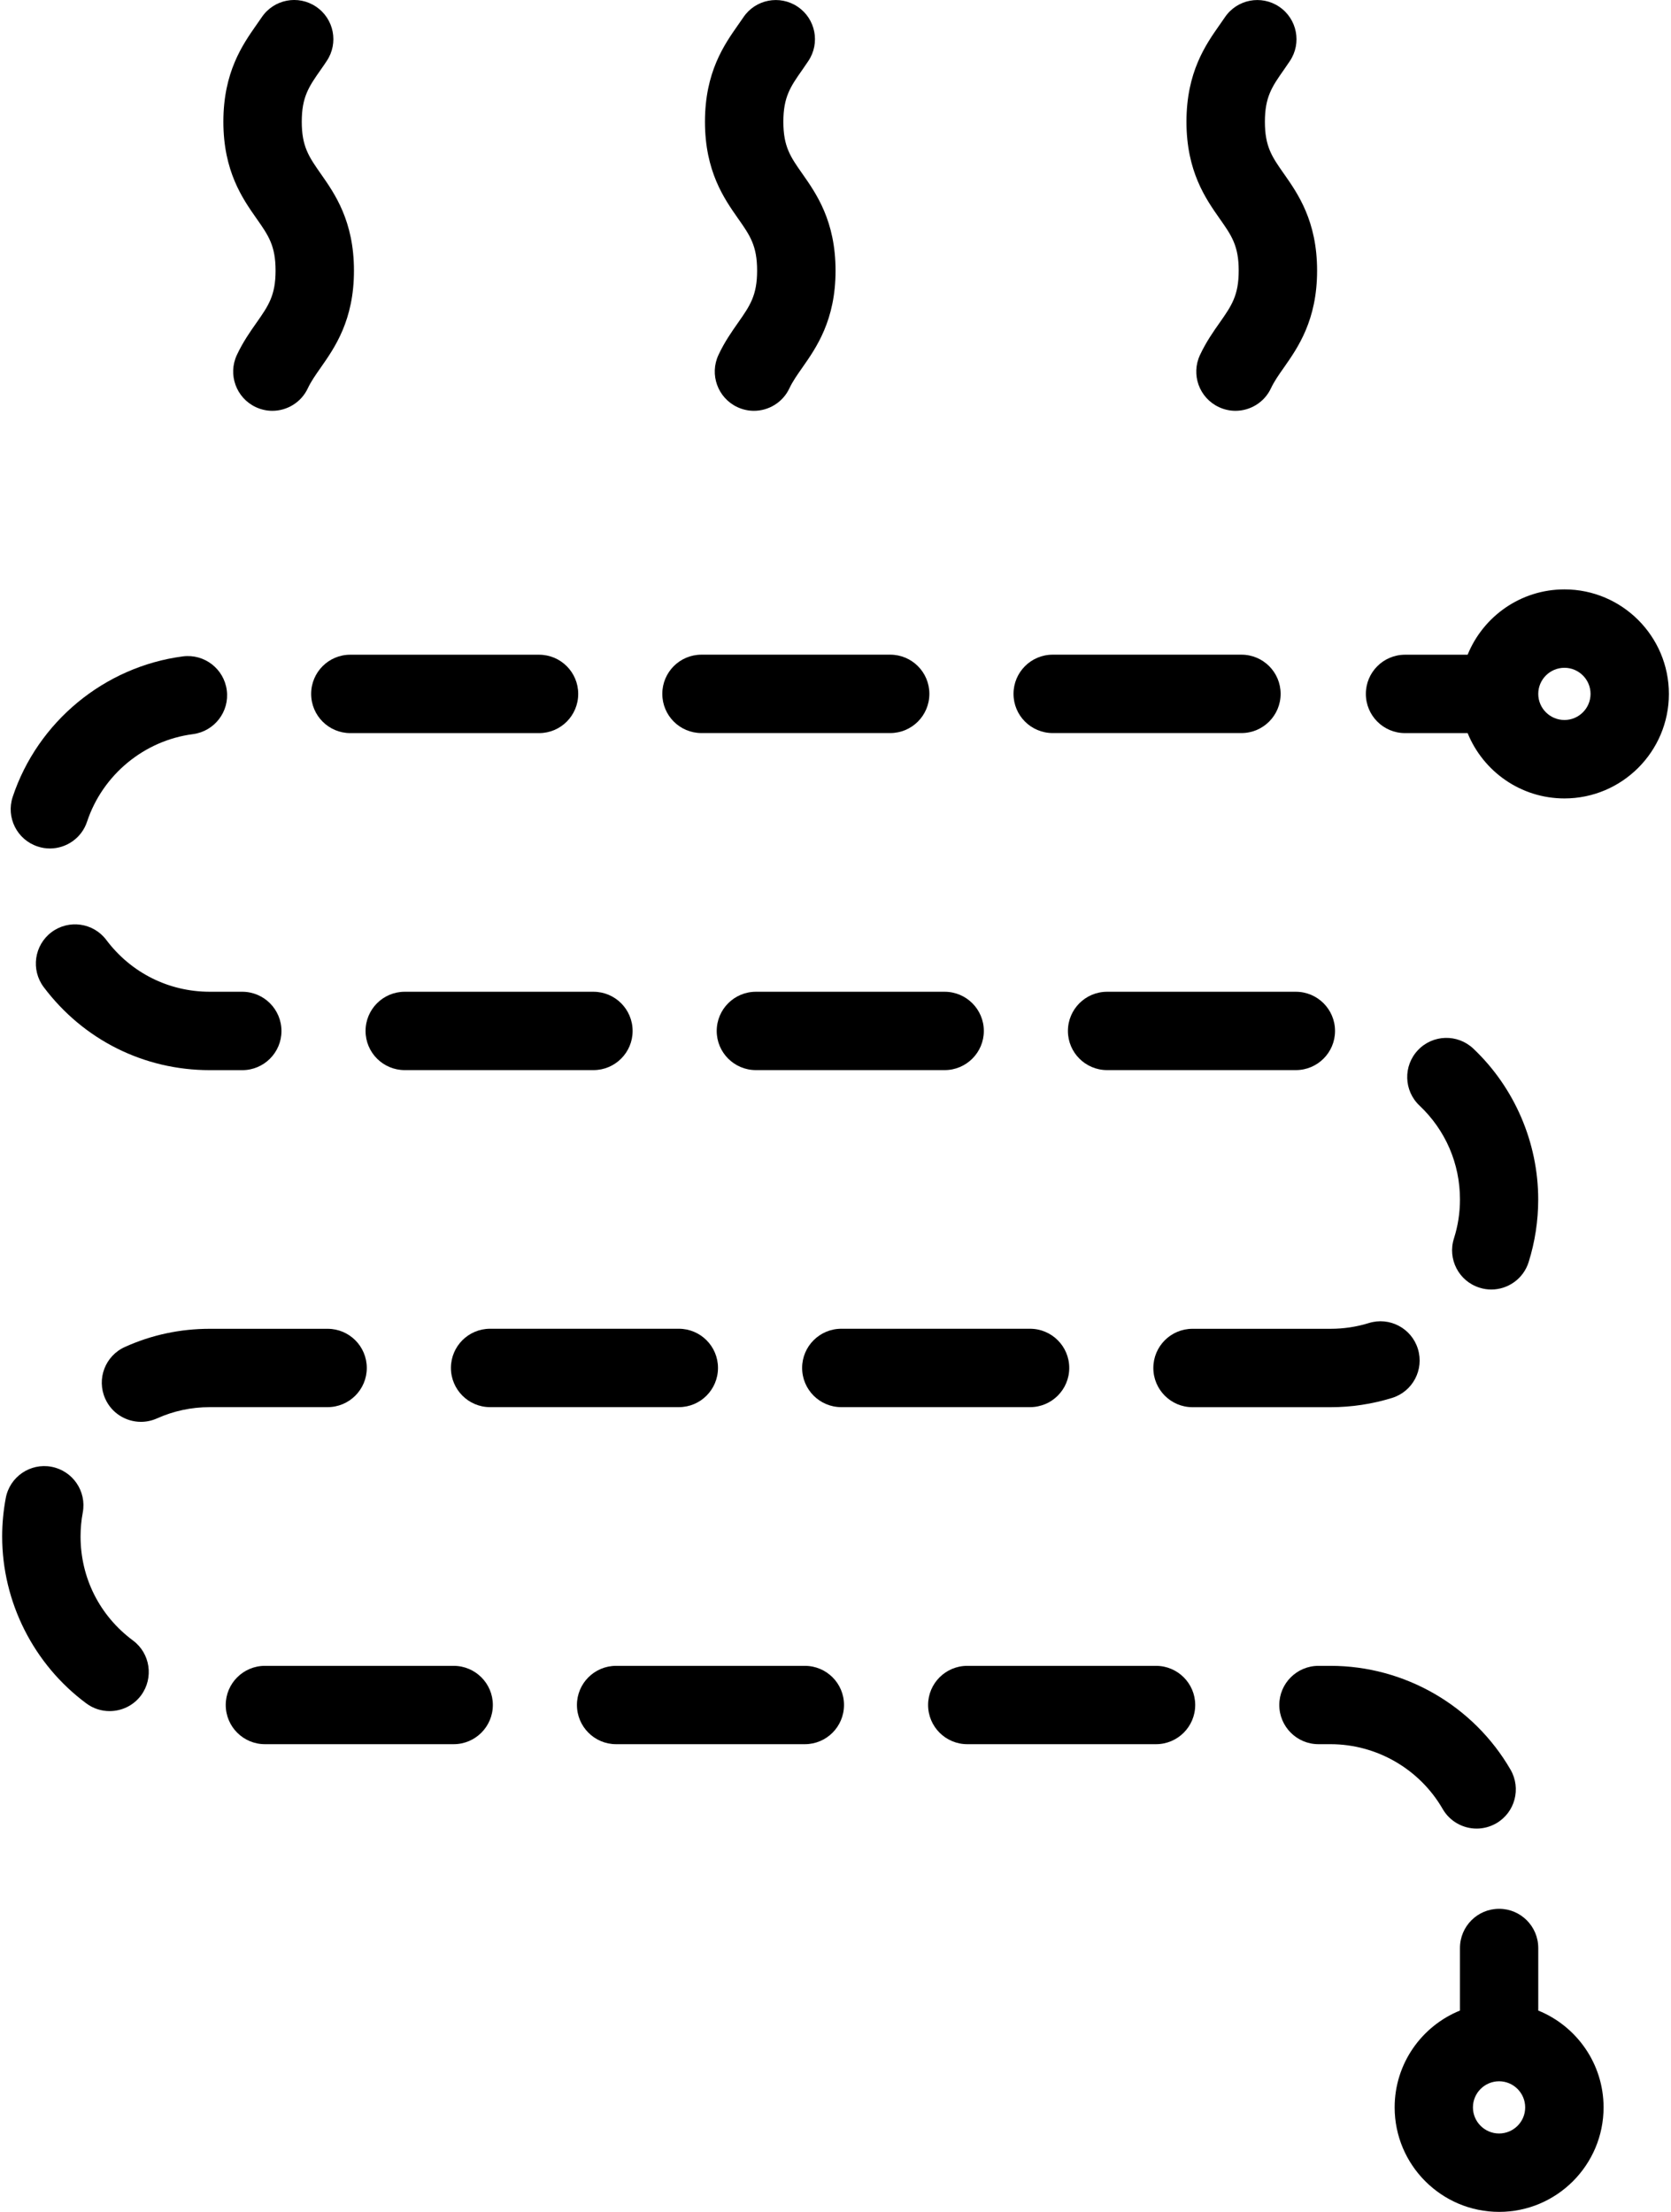 <?xml version="1.0" encoding="utf-8"?>
<!-- Generator: Adobe Illustrator 21.1.0, SVG Export Plug-In . SVG Version: 6.00 Build 0)  -->
<svg version="1.1" id="Слой_1" xmlns="http://www.w3.org/2000/svg" xmlns:xlink="http://www.w3.org/1999/xlink" x="0px" y="0px"
	 viewBox="0 0 34 45" style="enable-background:new 0 0 34 45;" xml:space="preserve">
<g id="Слой_x0020_1">
	<path d="M25.204,5.505c0,0.506-0.145,0.714-0.386,1.058c-0.13,0.184-0.277,0.394-0.401,0.658C24.229,7.62,24.4,8.094,24.8,8.282
		c0.109,0.051,0.225,0.076,0.338,0.076c0.299,0,0.587-0.17,0.722-0.458c0.066-0.14,0.156-0.27,0.263-0.421
		c0.285-0.407,0.676-0.964,0.676-1.973c0-1.008-0.391-1.566-0.676-1.972c-0.242-0.344-0.386-0.551-0.386-1.057
		c0-0.505,0.145-0.714,0.386-1.057c0.041-0.059,0.081-0.117,0.121-0.177c0.246-0.365,0.149-0.86-0.216-1.106
		c-0.365-0.246-0.86-0.15-1.106,0.216c-0.034,0.051-0.07,0.1-0.105,0.151c-0.285,0.406-0.676,0.963-0.676,1.973
		c0,1.009,0.391,1.566,0.676,1.972C25.059,4.792,25.204,5,25.204,5.505z"/>
	<path d="M15.405,5.505c0,0.506-0.145,0.714-0.386,1.058c-0.129,0.184-0.277,0.394-0.4,0.658c-0.187,0.399-0.015,0.874,0.383,1.061
		c0.109,0.051,0.225,0.076,0.338,0.076c0.299,0,0.587-0.17,0.722-0.458c0.066-0.14,0.157-0.27,0.263-0.421
		c0.285-0.407,0.676-0.964,0.676-1.972c0-1.01-0.391-1.567-0.676-1.973c-0.242-0.344-0.386-0.551-0.386-1.057
		c0-0.505,0.145-0.714,0.386-1.057c0.041-0.059,0.081-0.117,0.121-0.177c0.246-0.365,0.15-0.86-0.215-1.106
		c-0.365-0.246-0.861-0.15-1.106,0.216c-0.035,0.051-0.07,0.101-0.105,0.151c-0.285,0.406-0.676,0.963-0.676,1.973
		c0,1.009,0.391,1.566,0.676,1.972C15.261,4.792,15.405,5,15.405,5.505L15.405,5.505z"/>
	<path d="M5.607,5.505c0,0.506-0.145,0.714-0.386,1.058C5.091,6.747,4.944,6.957,4.82,7.221C4.633,7.62,4.805,8.094,5.203,8.282
		c0.109,0.051,0.225,0.076,0.338,0.076c0.299,0,0.587-0.17,0.722-0.458c0.066-0.14,0.157-0.27,0.263-0.421
		c0.285-0.407,0.676-0.964,0.676-1.972c0-1.01-0.391-1.567-0.676-1.973C6.285,3.189,6.14,2.982,6.14,2.476
		c0-0.505,0.145-0.714,0.386-1.057c0.041-0.059,0.082-0.117,0.121-0.177c0.246-0.365,0.15-0.86-0.216-1.106
		c-0.365-0.246-0.86-0.15-1.106,0.216c-0.034,0.051-0.07,0.1-0.105,0.151C4.936,0.909,4.545,1.467,4.545,2.476
		c0,1.009,0.391,1.566,0.676,1.972C5.463,4.792,5.607,5,5.607,5.505L5.607,5.505z"/>
	<path d="M31.832,11.991c-0.891,0-1.654,0.551-1.97,1.329h-1.273c-0.441,0-0.798,0.357-0.798,0.797c0,0.441,0.357,0.798,0.798,0.798
		h1.273c0.316,0.778,1.079,1.329,1.97,1.329c1.172,0,2.125-0.954,2.125-2.126C33.957,12.945,33.004,11.991,31.832,11.991
		L31.832,11.991z M31.832,14.648c-0.294,0-0.533-0.238-0.533-0.531c0-0.293,0.239-0.531,0.533-0.531
		c0.292,0,0.531,0.238,0.531,0.531C32.363,14.41,32.124,14.648,31.832,14.648z"/>
	<path d="M31.299,40.904v-1.272c0-0.441-0.357-0.798-0.796-0.798c-0.441,0-0.797,0.357-0.797,0.798v1.272
		c-0.779,0.316-1.329,1.079-1.329,1.97c0,1.172,0.953,2.126,2.126,2.126c1.172,0,2.125-0.954,2.125-2.126
		C32.628,41.983,32.077,41.22,31.299,40.904z M30.502,43.405c-0.293,0-0.532-0.238-0.532-0.531c0-0.293,0.239-0.531,0.532-0.531
		c0.292,0,0.531,0.238,0.531,0.531C31.034,43.167,30.795,43.405,30.502,43.405z"/>
	<path d="M21.42,14.914h3.839c0.441,0,0.798-0.357,0.798-0.798c0-0.441-0.357-0.797-0.798-0.797H21.42
		c-0.441,0-0.798,0.357-0.798,0.797C20.622,14.558,20.979,14.914,21.42,14.914z"/>
	<path d="M13.812,27.033h-3.84c-0.441,0-0.797,0.357-0.797,0.797s0.357,0.798,0.797,0.798h3.84c0.441,0,0.797-0.357,0.797-0.798
		S14.252,27.033,13.812,27.033z"/>
	<path d="M14.583,20.975c0,0.439,0.357,0.796,0.798,0.796h3.839c0.441,0,0.798-0.357,0.798-0.796c0-0.441-0.357-0.798-0.798-0.798
		h-3.839C14.94,20.177,14.583,20.534,14.583,20.975z"/>
	<path d="M20.958,27.033h-3.839c-0.441,0-0.798,0.357-0.798,0.797s0.357,0.798,0.798,0.798h3.839c0.441,0,0.798-0.357,0.798-0.798
		S21.398,27.033,20.958,27.033z"/>
	<path d="M30.103,26.197c0.08,0.026,0.16,0.038,0.24,0.038c0.338,0,0.653-0.217,0.76-0.557c0.129-0.411,0.195-0.84,0.195-1.275
		c0-1.155-0.481-2.275-1.32-3.069c-0.319-0.302-0.825-0.29-1.127,0.031c-0.303,0.319-0.289,0.825,0.031,1.127
		c0.531,0.502,0.824,1.181,0.824,1.911c0,0.271-0.041,0.538-0.123,0.794C29.45,25.616,29.682,26.065,30.103,26.197L30.103,26.197z"
		/>
	<path d="M22.527,20.177c-0.441,0-0.798,0.357-0.798,0.798c0,0.439,0.357,0.796,0.798,0.796h3.839c0.441,0,0.798-0.357,0.798-0.796
		c0-0.441-0.357-0.798-0.798-0.798H22.527z"/>
	<path d="M27.852,26.917c-0.251,0.078-0.512,0.117-0.779,0.117h-2.809c-0.441,0-0.797,0.357-0.797,0.797s0.357,0.798,0.797,0.798
		h2.809c0.427,0,0.847-0.064,1.25-0.188c0.422-0.13,0.657-0.576,0.527-0.998C28.72,27.021,28.272,26.786,27.852,26.917
		L27.852,26.917z"/>
	<path d="M29.354,36.803c0.148,0.256,0.416,0.399,0.692,0.399c0.135,0,0.272-0.035,0.398-0.107c0.382-0.22,0.511-0.708,0.292-1.09
		c-0.754-1.304-2.157-2.114-3.663-2.114h-0.245c-0.441,0-0.798,0.357-0.798,0.796c0,0.441,0.357,0.798,0.798,0.798h0.245
		C28.011,35.485,28.885,35.99,29.354,36.803z"/>
	<path d="M6.331,14.117c0,0.441,0.357,0.798,0.797,0.798h3.84c0.441,0,0.797-0.357,0.797-0.798c0-0.441-0.357-0.797-0.797-0.797
		h-3.84C6.688,13.319,6.331,13.676,6.331,14.117z"/>
	<path d="M7.463,27.831c0-0.441-0.357-0.797-0.796-0.797H4.27c-0.602,0-1.183,0.123-1.727,0.369
		c-0.403,0.18-0.582,0.651-0.402,1.053c0.132,0.296,0.423,0.471,0.728,0.471c0.108,0,0.219-0.023,0.325-0.07
		c0.339-0.152,0.7-0.229,1.076-0.229h2.395C7.106,28.628,7.463,28.271,7.463,27.831z"/>
	<path d="M2.705,33.375c-0.677-0.503-1.066-1.274-1.066-2.116c0-0.164,0.015-0.327,0.045-0.487c0.081-0.434-0.204-0.849-0.637-0.931
		c-0.434-0.081-0.85,0.205-0.93,0.638c-0.048,0.256-0.073,0.518-0.073,0.78c0,1.332,0.64,2.602,1.712,3.396
		c0.142,0.106,0.308,0.157,0.474,0.157c0.244,0,0.485-0.111,0.641-0.321C3.132,34.136,3.058,33.636,2.705,33.375L2.705,33.375z"/>
	<path d="M0.765,17.221c0.082,0.028,0.167,0.041,0.251,0.041c0.334,0,0.646-0.212,0.756-0.547c0.316-0.952,1.162-1.651,2.154-1.779
		c0.437-0.058,0.746-0.457,0.688-0.894c-0.057-0.436-0.457-0.744-0.893-0.688c-1.596,0.209-2.955,1.33-3.463,2.859
		C0.12,16.632,0.346,17.083,0.765,17.221L0.765,17.221z"/>
	<path d="M9.23,33.891H5.391c-0.441,0-0.798,0.357-0.798,0.796c0,0.441,0.357,0.798,0.798,0.798H9.23
		c0.441,0,0.798-0.357,0.798-0.798C10.028,34.248,9.671,33.891,9.23,33.891z"/>
	<path d="M16.376,33.891h-3.84c-0.441,0-0.797,0.357-0.797,0.796c0,0.441,0.357,0.798,0.797,0.798h3.84
		c0.441,0,0.797-0.357,0.797-0.798C17.174,34.248,16.817,33.891,16.376,33.891z"/>
	<path d="M14.273,14.914h3.84c0.441,0,0.797-0.357,0.797-0.798c0-0.441-0.357-0.797-0.797-0.797h-3.84
		c-0.441,0-0.797,0.357-0.797,0.797C13.476,14.558,13.833,14.914,14.273,14.914z"/>
	<path d="M7.438,20.975c0,0.439,0.357,0.796,0.797,0.796h3.84c0.44,0,0.797-0.357,0.797-0.796c0-0.441-0.357-0.798-0.797-0.798
		h-3.84C7.795,20.177,7.438,20.534,7.438,20.975z"/>
	<path d="M4.929,20.177H4.27c-0.835,0-1.603-0.384-2.106-1.053C1.9,18.772,1.4,18.701,1.048,18.965
		c-0.352,0.265-0.423,0.765-0.159,1.117c0.807,1.073,2.039,1.69,3.381,1.69h0.659c0.441,0,0.798-0.357,0.798-0.796
		C5.727,20.534,5.369,20.177,4.929,20.177z"/>
	<path d="M23.521,33.891h-3.839c-0.441,0-0.798,0.357-0.798,0.796c0,0.441,0.357,0.798,0.798,0.798h3.839
		c0.441,0,0.798-0.357,0.798-0.798C24.319,34.248,23.962,33.891,23.521,33.891z"/>
</g>
</svg>
